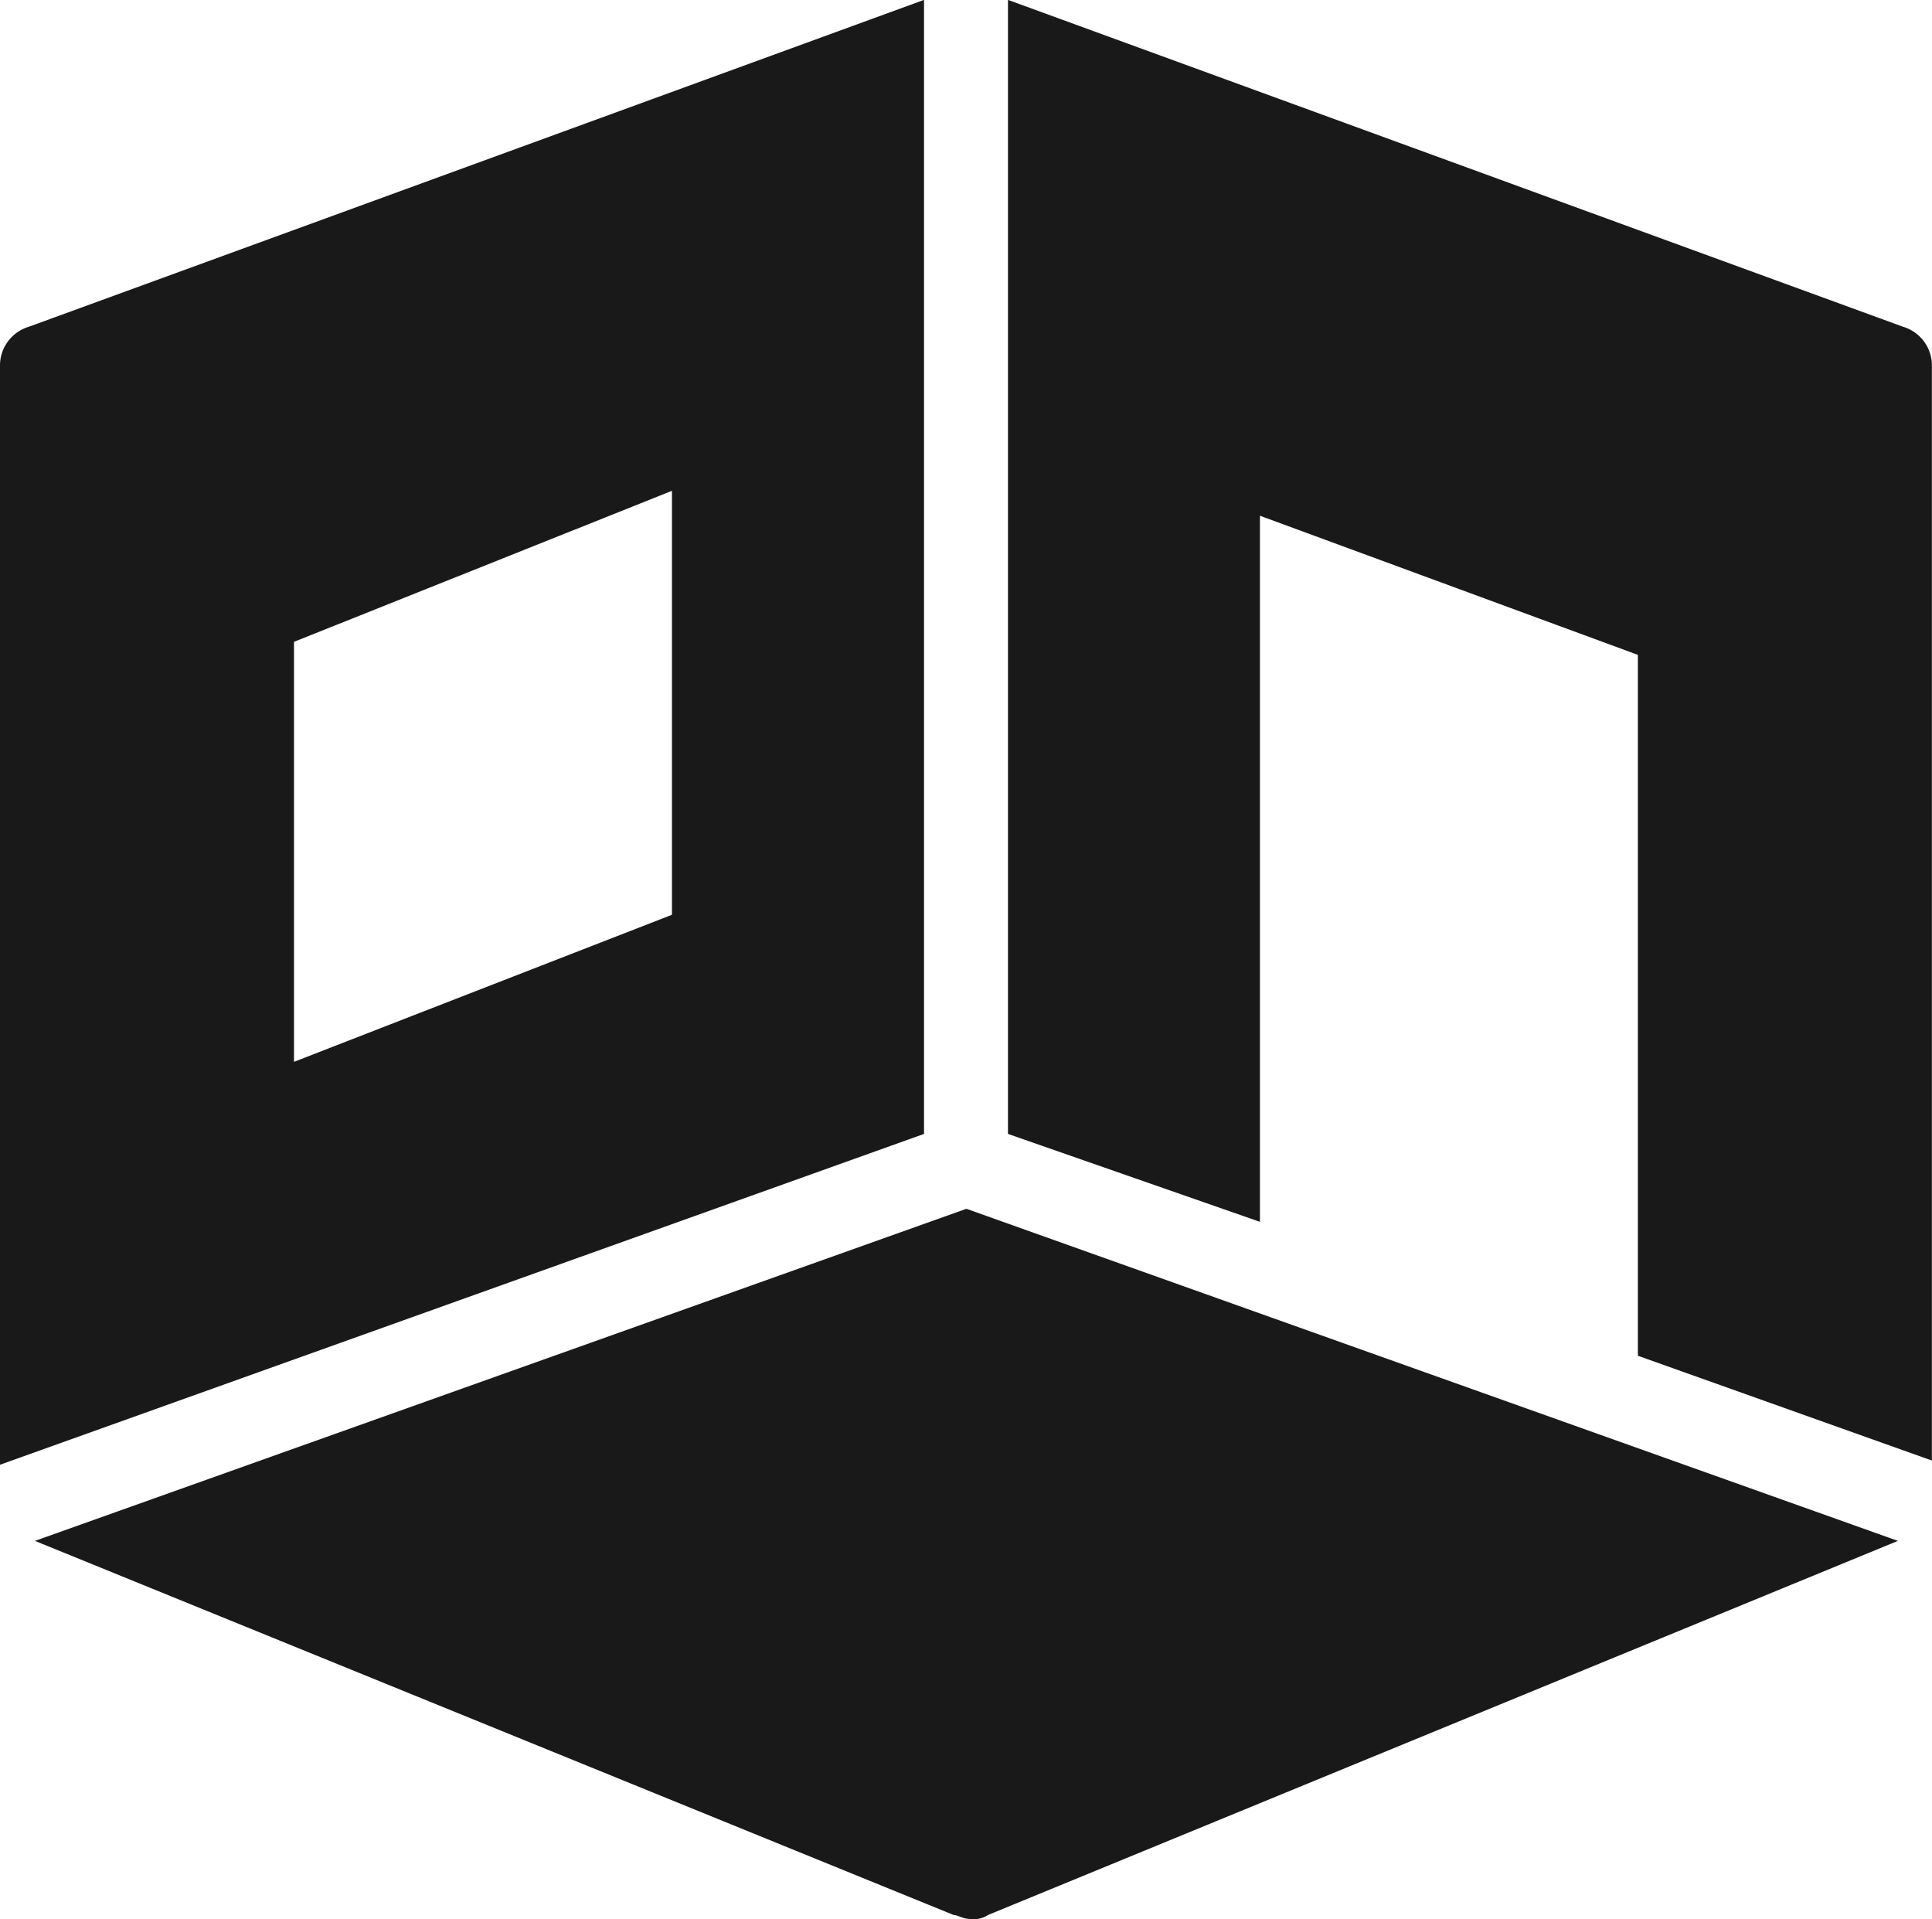 <svg xmlns="http://www.w3.org/2000/svg" viewBox="0 0 16.593 16.48">
  <defs>
    <style>
      .cls-1 {
        fill: #191919;
      }
    </style>
  </defs>
  <g id="icons8-room-filled" transform="translate(-8.694 -8.961)">
    <path id="Path_13" data-name="Path 13" class="cls-1" d="M9.936,2.312,2.248,5.119A.347.347,0,0,0,2,5.446v9.446l7.936-2.841Zm.721,0v9.739l2.164.755V6.742l3.246,1.195v6.019l2.525.9V5.446a.347.347,0,0,0-.248-.327ZM7.771,6.528v3.641L4.525,11.432V7.825ZM10.3,12.694l-8,2.852,7.891,3.213c.037,0,.075.034.147.034a.218.218,0,0,0,.147-.034L18.3,15.546Z" transform="translate(6.694 6.648)"/>
  </g>
</svg>
